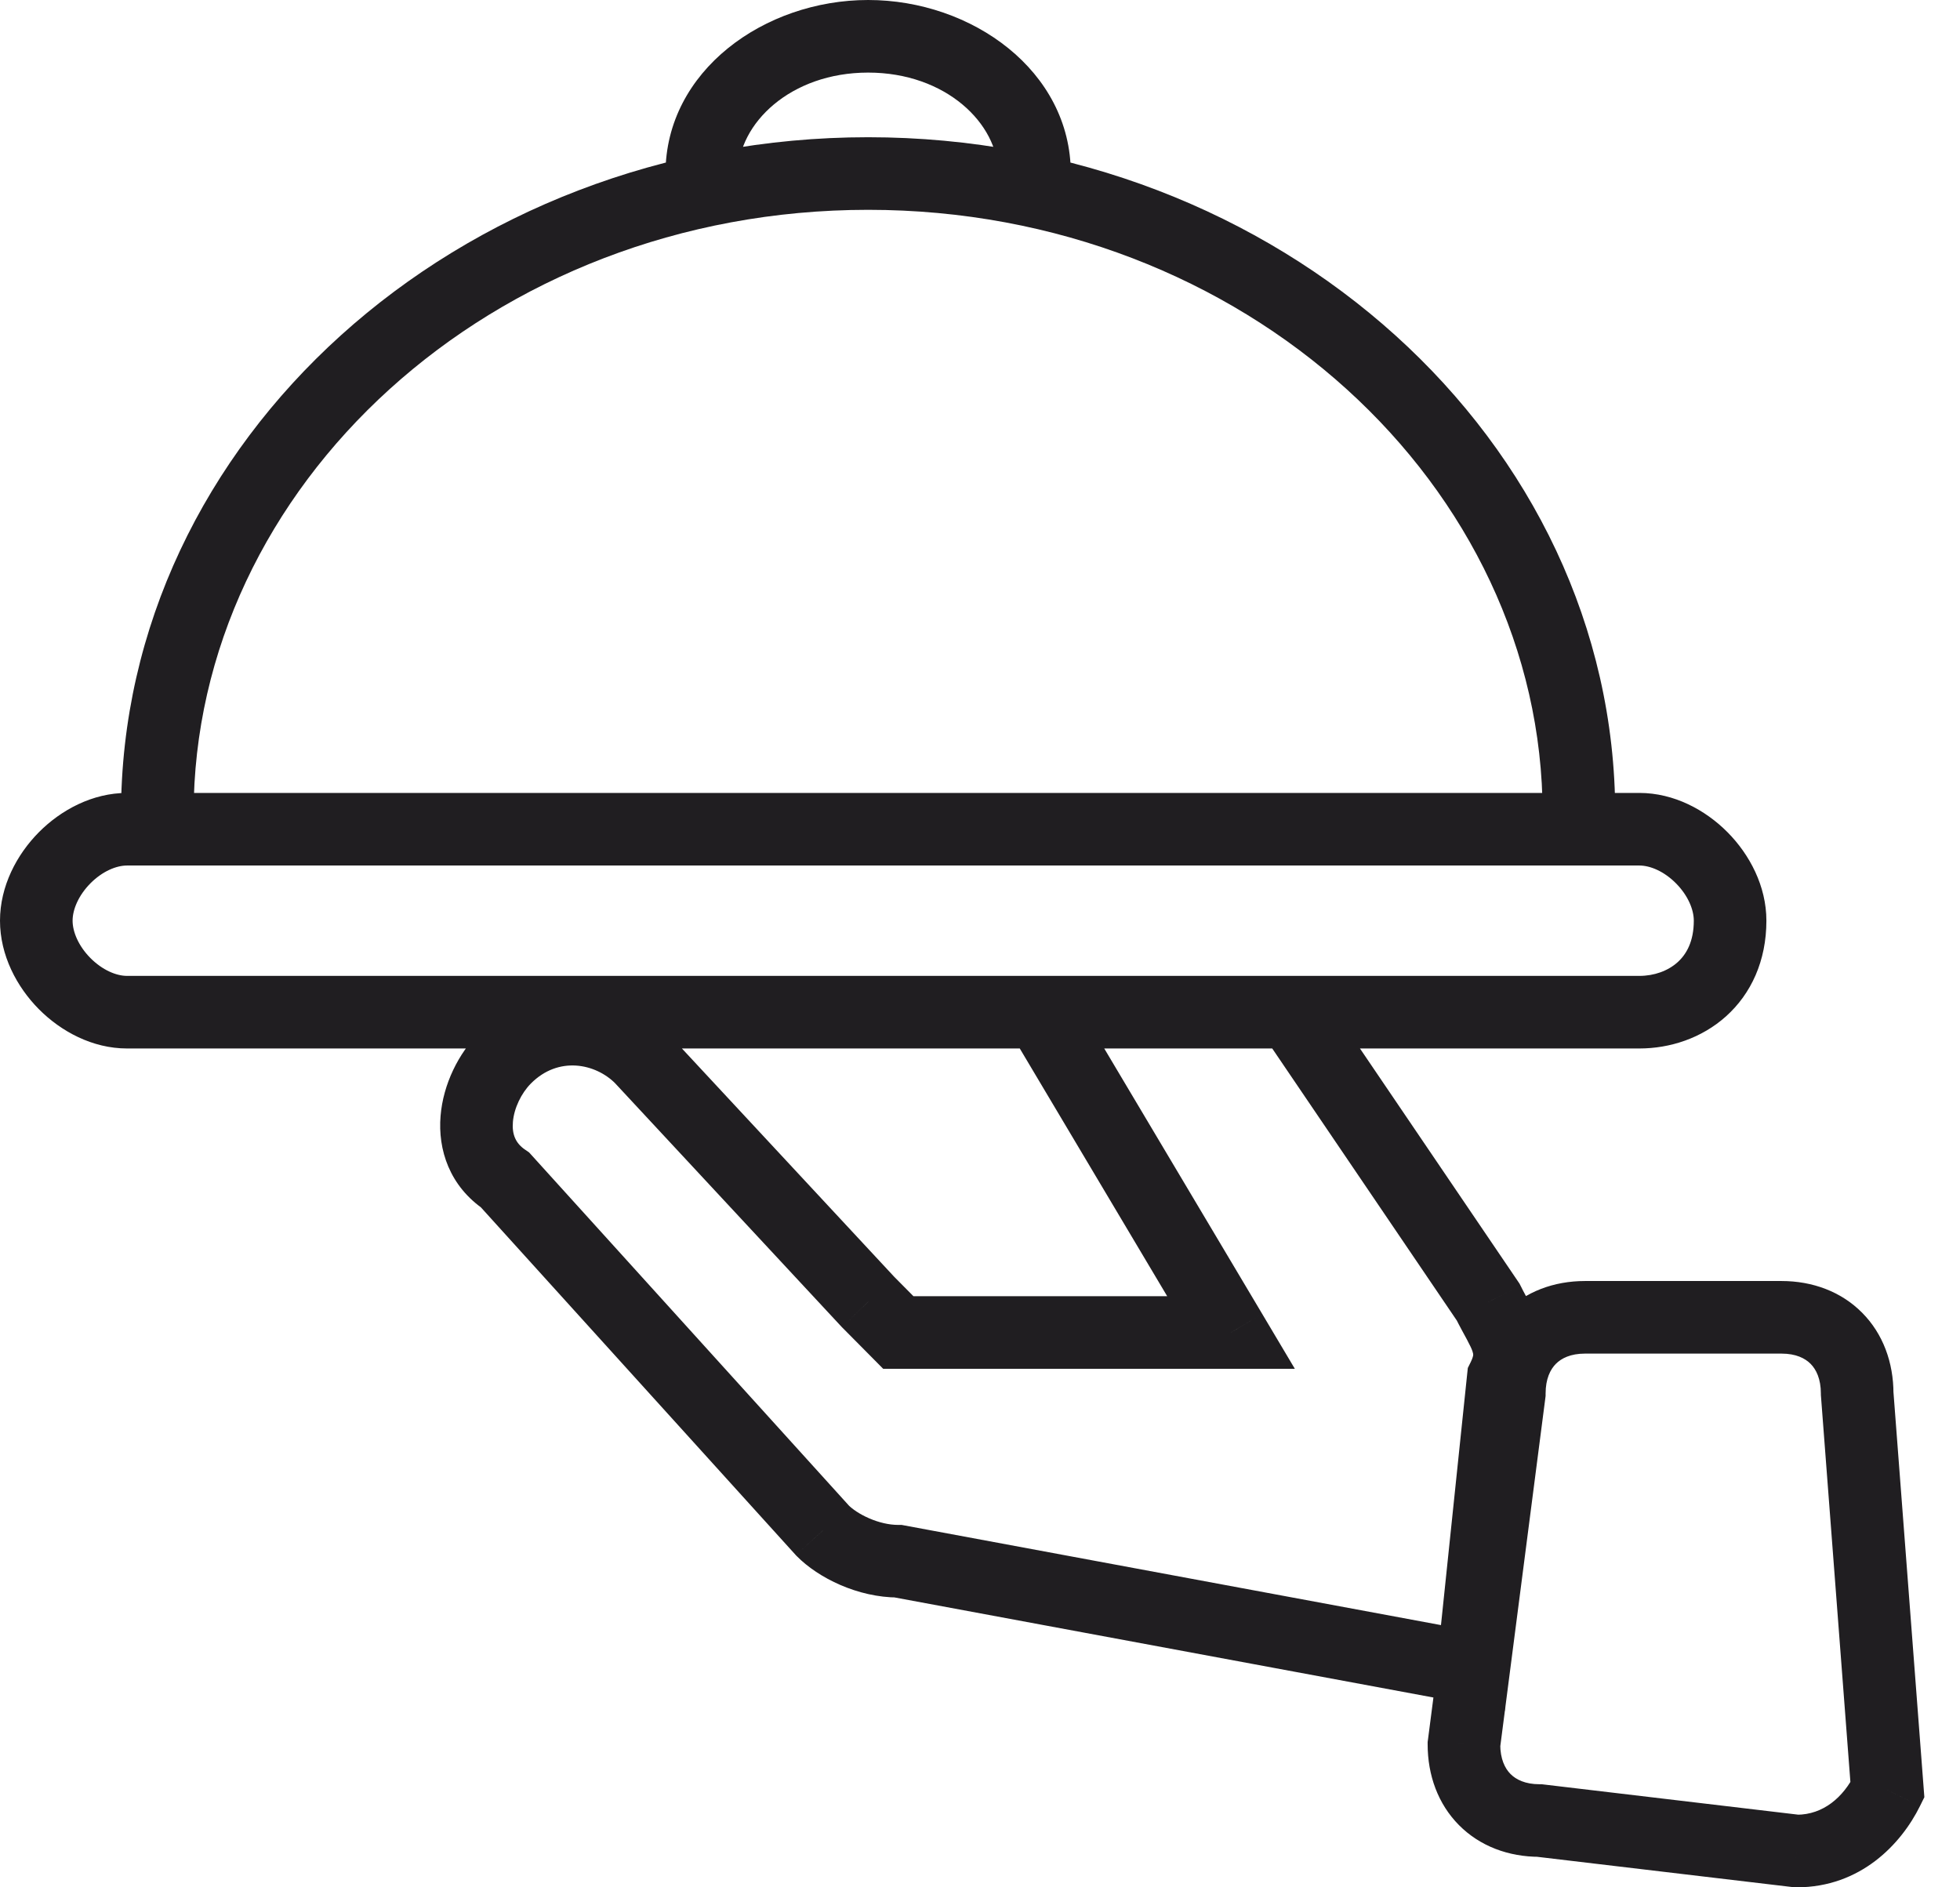 <svg width="54" height="52" viewBox="0 0 54 52" fill="none" xmlns="http://www.w3.org/2000/svg">
  <path d="M33.916 36.713V37.713H35.674L34.775 36.201L33.916 36.713ZM24.749 36.713L24.039 37.417L24.332 37.713H24.749V36.713ZM23.916 35.872L23.183 36.553L23.194 36.565L23.206 36.577L23.916 35.872ZM17.666 29.15L18.398 28.469L18.387 28.457L18.376 28.446L17.666 29.15ZM13.916 29.15L14.626 29.854L13.916 29.15ZM13.916 32.511L14.657 31.84L14.575 31.75L14.474 31.681L13.916 32.511ZM22.666 42.175L21.924 42.846L21.94 42.863L21.956 42.879L22.666 42.175ZM24.749 43.015L24.932 42.032L24.841 42.015H24.749V43.015ZM40.582 45.956L40.4 46.939L41.464 47.137L41.577 46.06L40.582 45.956ZM41.416 37.973L40.52 37.529L40.44 37.69L40.421 37.869L41.416 37.973ZM40.999 35.872L41.895 35.428L41.864 35.367L41.826 35.311L40.999 35.872ZM49.5 51L49.382 51.993L49.441 52H49.5V51ZM42.417 50.16L42.535 49.167L42.476 49.16H42.417V50.16ZM40.333 48.059L39.342 47.931L39.333 47.995V48.059H40.333ZM41.583 38.396L42.575 38.524L42.583 38.46V38.396H41.583ZM51.167 38.396H50.167V38.434L50.17 38.472L51.167 38.396ZM52 49.319L52.896 49.764L53.018 49.517L52.997 49.243L52 49.319ZM45.166 26.888H3.5V28.888H45.166V26.888ZM3.5 26.888C3.203 26.888 2.821 26.728 2.491 26.396C2.163 26.065 2 25.675 2 25.367H0C0 26.32 0.462 27.191 1.071 27.805C1.679 28.418 2.547 28.888 3.5 28.888V26.888ZM2 25.367C2 25.059 2.163 24.67 2.491 24.338C2.821 24.006 3.203 23.847 3.5 23.847V21.847C2.547 21.847 1.679 22.317 1.071 22.93C0.462 23.544 0 24.415 0 25.367H2ZM3.5 23.847H45.166V21.847H3.5V23.847ZM45.166 23.847C45.463 23.847 45.846 24.006 46.175 24.338C46.504 24.67 46.666 25.059 46.666 25.367H48.666C48.666 24.415 48.204 23.544 47.595 22.93C46.987 22.317 46.12 21.847 45.166 21.847V23.847ZM46.666 25.367C46.666 25.939 46.463 26.293 46.218 26.513C45.954 26.75 45.576 26.888 45.166 26.888V28.888C46.007 28.888 46.879 28.607 47.553 28.003C48.244 27.383 48.666 26.476 48.666 25.367H46.666ZM5.334 22.427C5.334 13.408 13.54 5.781 23.918 5.781V3.781C12.629 3.781 3.334 12.119 3.334 22.427H5.334ZM23.918 5.781C34.295 5.781 42.501 13.408 42.501 22.427H44.501C44.501 12.119 35.206 3.781 23.918 3.781V5.781ZM20.335 4.781C20.335 3.41 21.775 2 23.918 2V0C21.061 0 18.335 1.951 18.335 4.781H20.335ZM23.918 2C26.061 2 27.502 3.41 27.502 4.781H29.502C29.502 1.951 26.775 0 23.918 0V2ZM28.056 28.821L33.056 37.224L34.775 36.201L29.775 27.799L28.056 28.821ZM33.916 35.713H24.749V37.713H33.916V35.713ZM25.459 36.009L24.626 35.168L23.206 36.577L24.039 37.417L25.459 36.009ZM24.648 35.191L18.398 28.469L16.933 29.831L23.183 36.553L24.648 35.191ZM18.376 28.446C17.258 27.319 14.946 26.691 13.206 28.446L14.626 29.854C15.385 29.088 16.406 29.3 16.956 29.854L18.376 28.446ZM13.206 28.446C12.634 29.023 12.21 29.869 12.138 30.748C12.062 31.67 12.378 32.683 13.358 33.341L14.474 31.681C14.203 31.5 14.103 31.252 14.131 30.913C14.162 30.532 14.364 30.118 14.626 29.854L13.206 28.446ZM13.174 33.182L21.924 42.846L23.407 41.503L14.657 31.84L13.174 33.182ZM21.956 42.879C22.546 43.475 23.63 44.015 24.749 44.015V42.015C24.494 42.015 24.213 41.949 23.948 41.834C23.678 41.718 23.479 41.574 23.376 41.471L21.956 42.879ZM24.566 43.998L40.4 46.939L40.765 44.973L24.932 42.032L24.566 43.998ZM41.577 46.06L42.41 38.077L40.421 37.869L39.588 45.852L41.577 46.06ZM42.311 38.417C42.633 37.769 42.658 37.182 42.469 36.609C42.389 36.365 42.276 36.144 42.181 35.966C42.074 35.767 41.99 35.621 41.895 35.428L40.103 36.317C40.216 36.544 40.34 36.766 40.416 36.908C40.503 37.071 40.547 37.165 40.57 37.237C40.589 37.295 40.589 37.318 40.588 37.333C40.586 37.35 40.579 37.409 40.52 37.529L42.311 38.417ZM41.826 35.311L36.41 27.328L34.755 28.451L40.171 36.434L41.826 35.311ZM49.618 50.007L42.535 49.167L42.299 51.153L49.382 51.993L49.618 50.007ZM42.417 49.16C42.022 49.16 41.769 49.032 41.616 48.878C41.463 48.724 41.333 48.465 41.333 48.059H39.333C39.333 48.914 39.62 49.705 40.196 50.286C40.773 50.868 41.562 51.16 42.417 51.16V49.16ZM41.325 48.187L42.575 38.524L40.592 38.267L39.342 47.931L41.325 48.187ZM42.583 38.396C42.583 37.99 42.713 37.731 42.866 37.577C43.019 37.423 43.272 37.295 43.667 37.295V35.295C42.812 35.295 42.023 35.587 41.446 36.169C40.87 36.749 40.583 37.541 40.583 38.396H42.583ZM43.667 37.295H49.083V35.295H43.667V37.295ZM49.083 37.295C49.479 37.295 49.731 37.423 49.884 37.577C50.037 37.731 50.167 37.99 50.167 38.396H52.167C52.167 37.541 51.88 36.749 51.304 36.169C50.727 35.587 49.938 35.295 49.083 35.295V37.295ZM50.17 38.472L51.003 49.395L52.997 49.243L52.164 38.32L50.17 38.472ZM51.104 48.875C50.787 49.514 50.236 50 49.5 50V52C51.264 52 52.38 50.805 52.896 49.764L51.104 48.875Z" fill="#201E21"/>
</svg>
